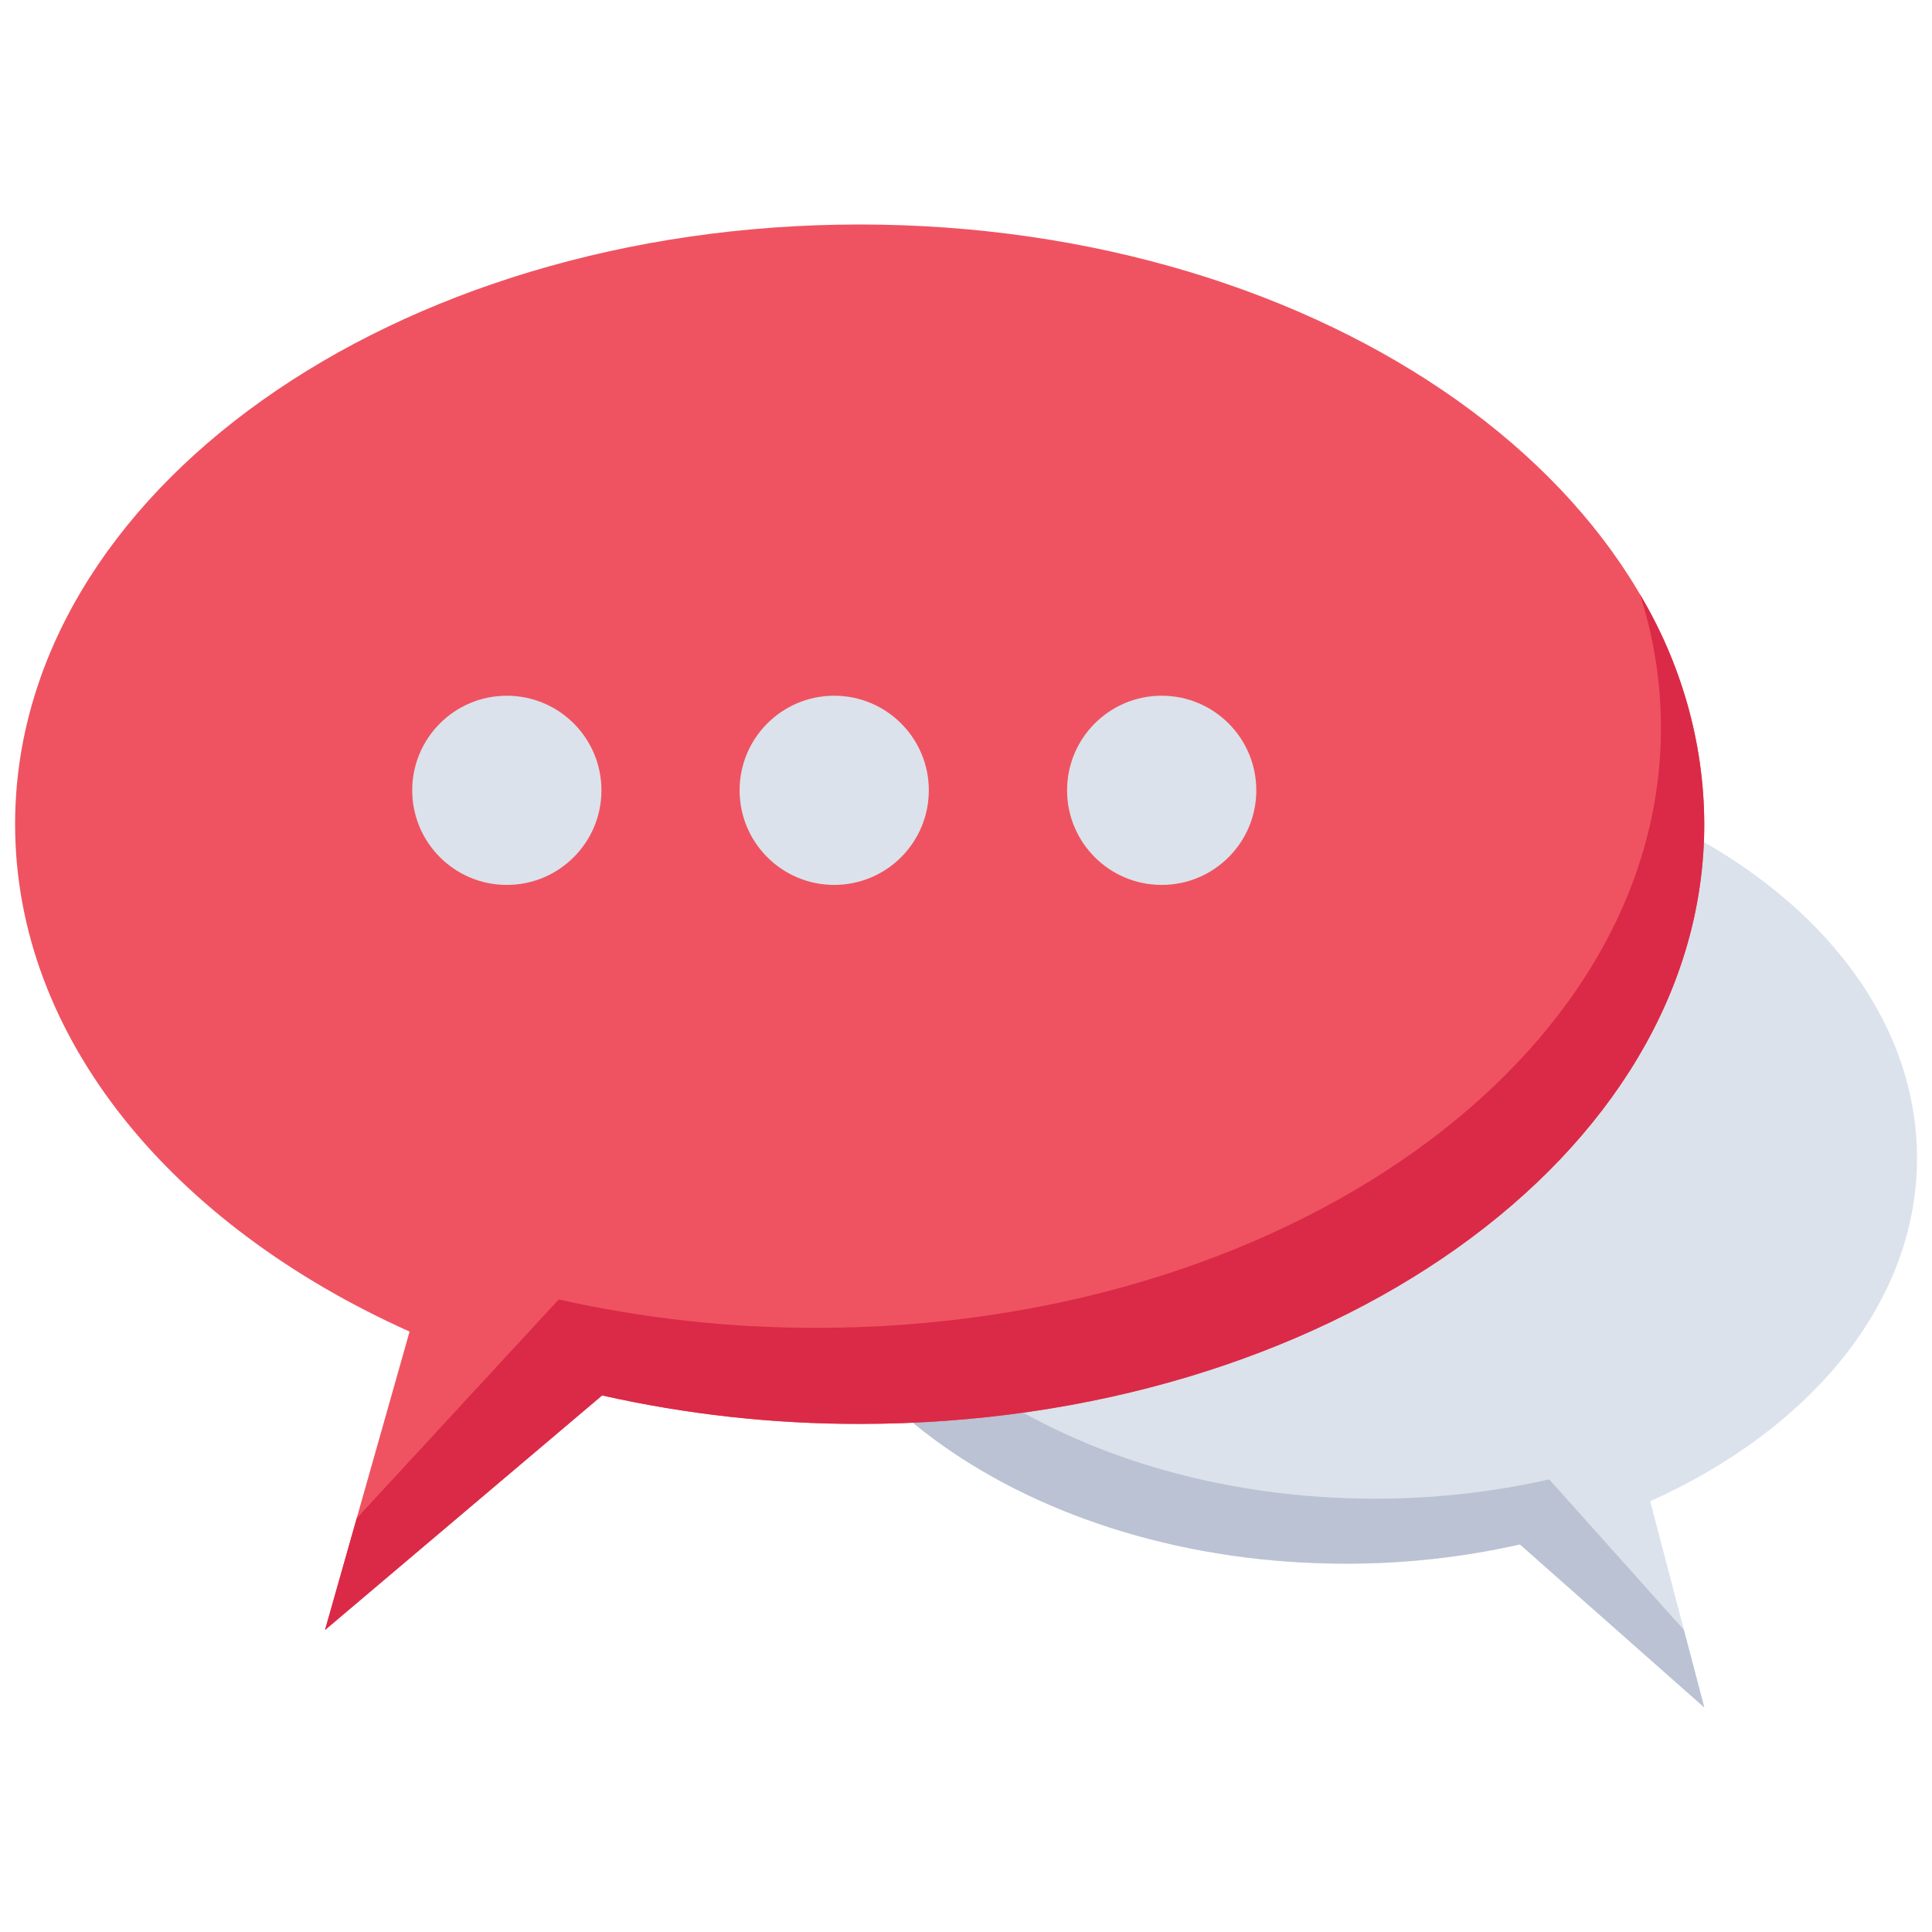 <svg width="66" height="66" viewBox="0 0 66 66" fill="none" xmlns="http://www.w3.org/2000/svg">
<path d="M45.974 25.705C56.751 25.705 65.488 31.909 65.488 39.562C65.488 44.499 61.848 48.83 56.373 51.284L58.222 58.331L51.924 52.762C49.971 53.202 47.976 53.422 45.974 53.419C35.198 53.419 26.461 47.215 26.461 39.563C26.461 31.91 35.197 25.705 45.974 25.705Z" fill="#DBE2EB"/>
<path d="M26.457 39.564C26.457 47.214 35.195 53.416 45.968 53.416C47.971 53.419 49.968 53.199 51.923 52.759L58.221 58.328L57.523 55.68L52.924 50.54C50.971 50.979 48.975 51.2 46.973 51.198C36.197 51.198 27.457 44.996 27.457 37.34C27.457 36.289 27.622 35.245 27.947 34.246C26.981 35.852 26.466 37.69 26.457 39.564Z" fill="#BAC2D3"/>
<path d="M29.367 7.669C13.433 7.669 0.516 16.841 0.516 28.156C0.516 35.456 5.897 41.86 13.992 45.489L11.104 55.683L20.571 47.67C23.458 48.321 26.409 48.648 29.369 48.644C45.301 48.644 58.22 39.471 58.22 28.156C58.22 16.841 45.302 7.669 29.367 7.669Z" fill="#EF5361"/>
<path d="M58.22 28.159C58.22 39.471 45.301 48.641 29.372 48.641C26.41 48.645 23.457 48.32 20.568 47.67L11.102 55.682L12.184 51.87L19.087 44.391C21.974 45.039 24.924 45.365 27.884 45.361C43.82 45.361 56.739 36.191 56.739 24.872C56.741 23.317 56.498 21.773 56.018 20.294C57.447 22.67 58.208 25.387 58.22 28.159Z" fill="#DA2A47"/>
<path d="M17.314 30.23C19.099 30.23 20.546 28.784 20.546 26.998C20.546 25.214 19.099 23.767 17.314 23.767C15.529 23.767 14.082 25.214 14.082 26.998C14.082 28.784 15.529 30.23 17.314 30.23Z" fill="#DBE2EB"/>
<path d="M28.498 30.23C30.282 30.23 31.73 28.784 31.73 26.998C31.73 25.214 30.282 23.767 28.498 23.767C26.713 23.767 25.266 25.214 25.266 26.998C25.266 28.784 26.713 30.23 28.498 30.23Z" fill="#DBE2EB"/>
<path d="M39.685 30.23C41.47 30.23 42.917 28.784 42.917 26.998C42.917 25.214 41.47 23.767 39.685 23.767C37.9 23.767 36.453 25.214 36.453 26.998C36.453 28.784 37.9 30.23 39.685 30.23Z" fill="#DBE2EB"/>
</svg>

